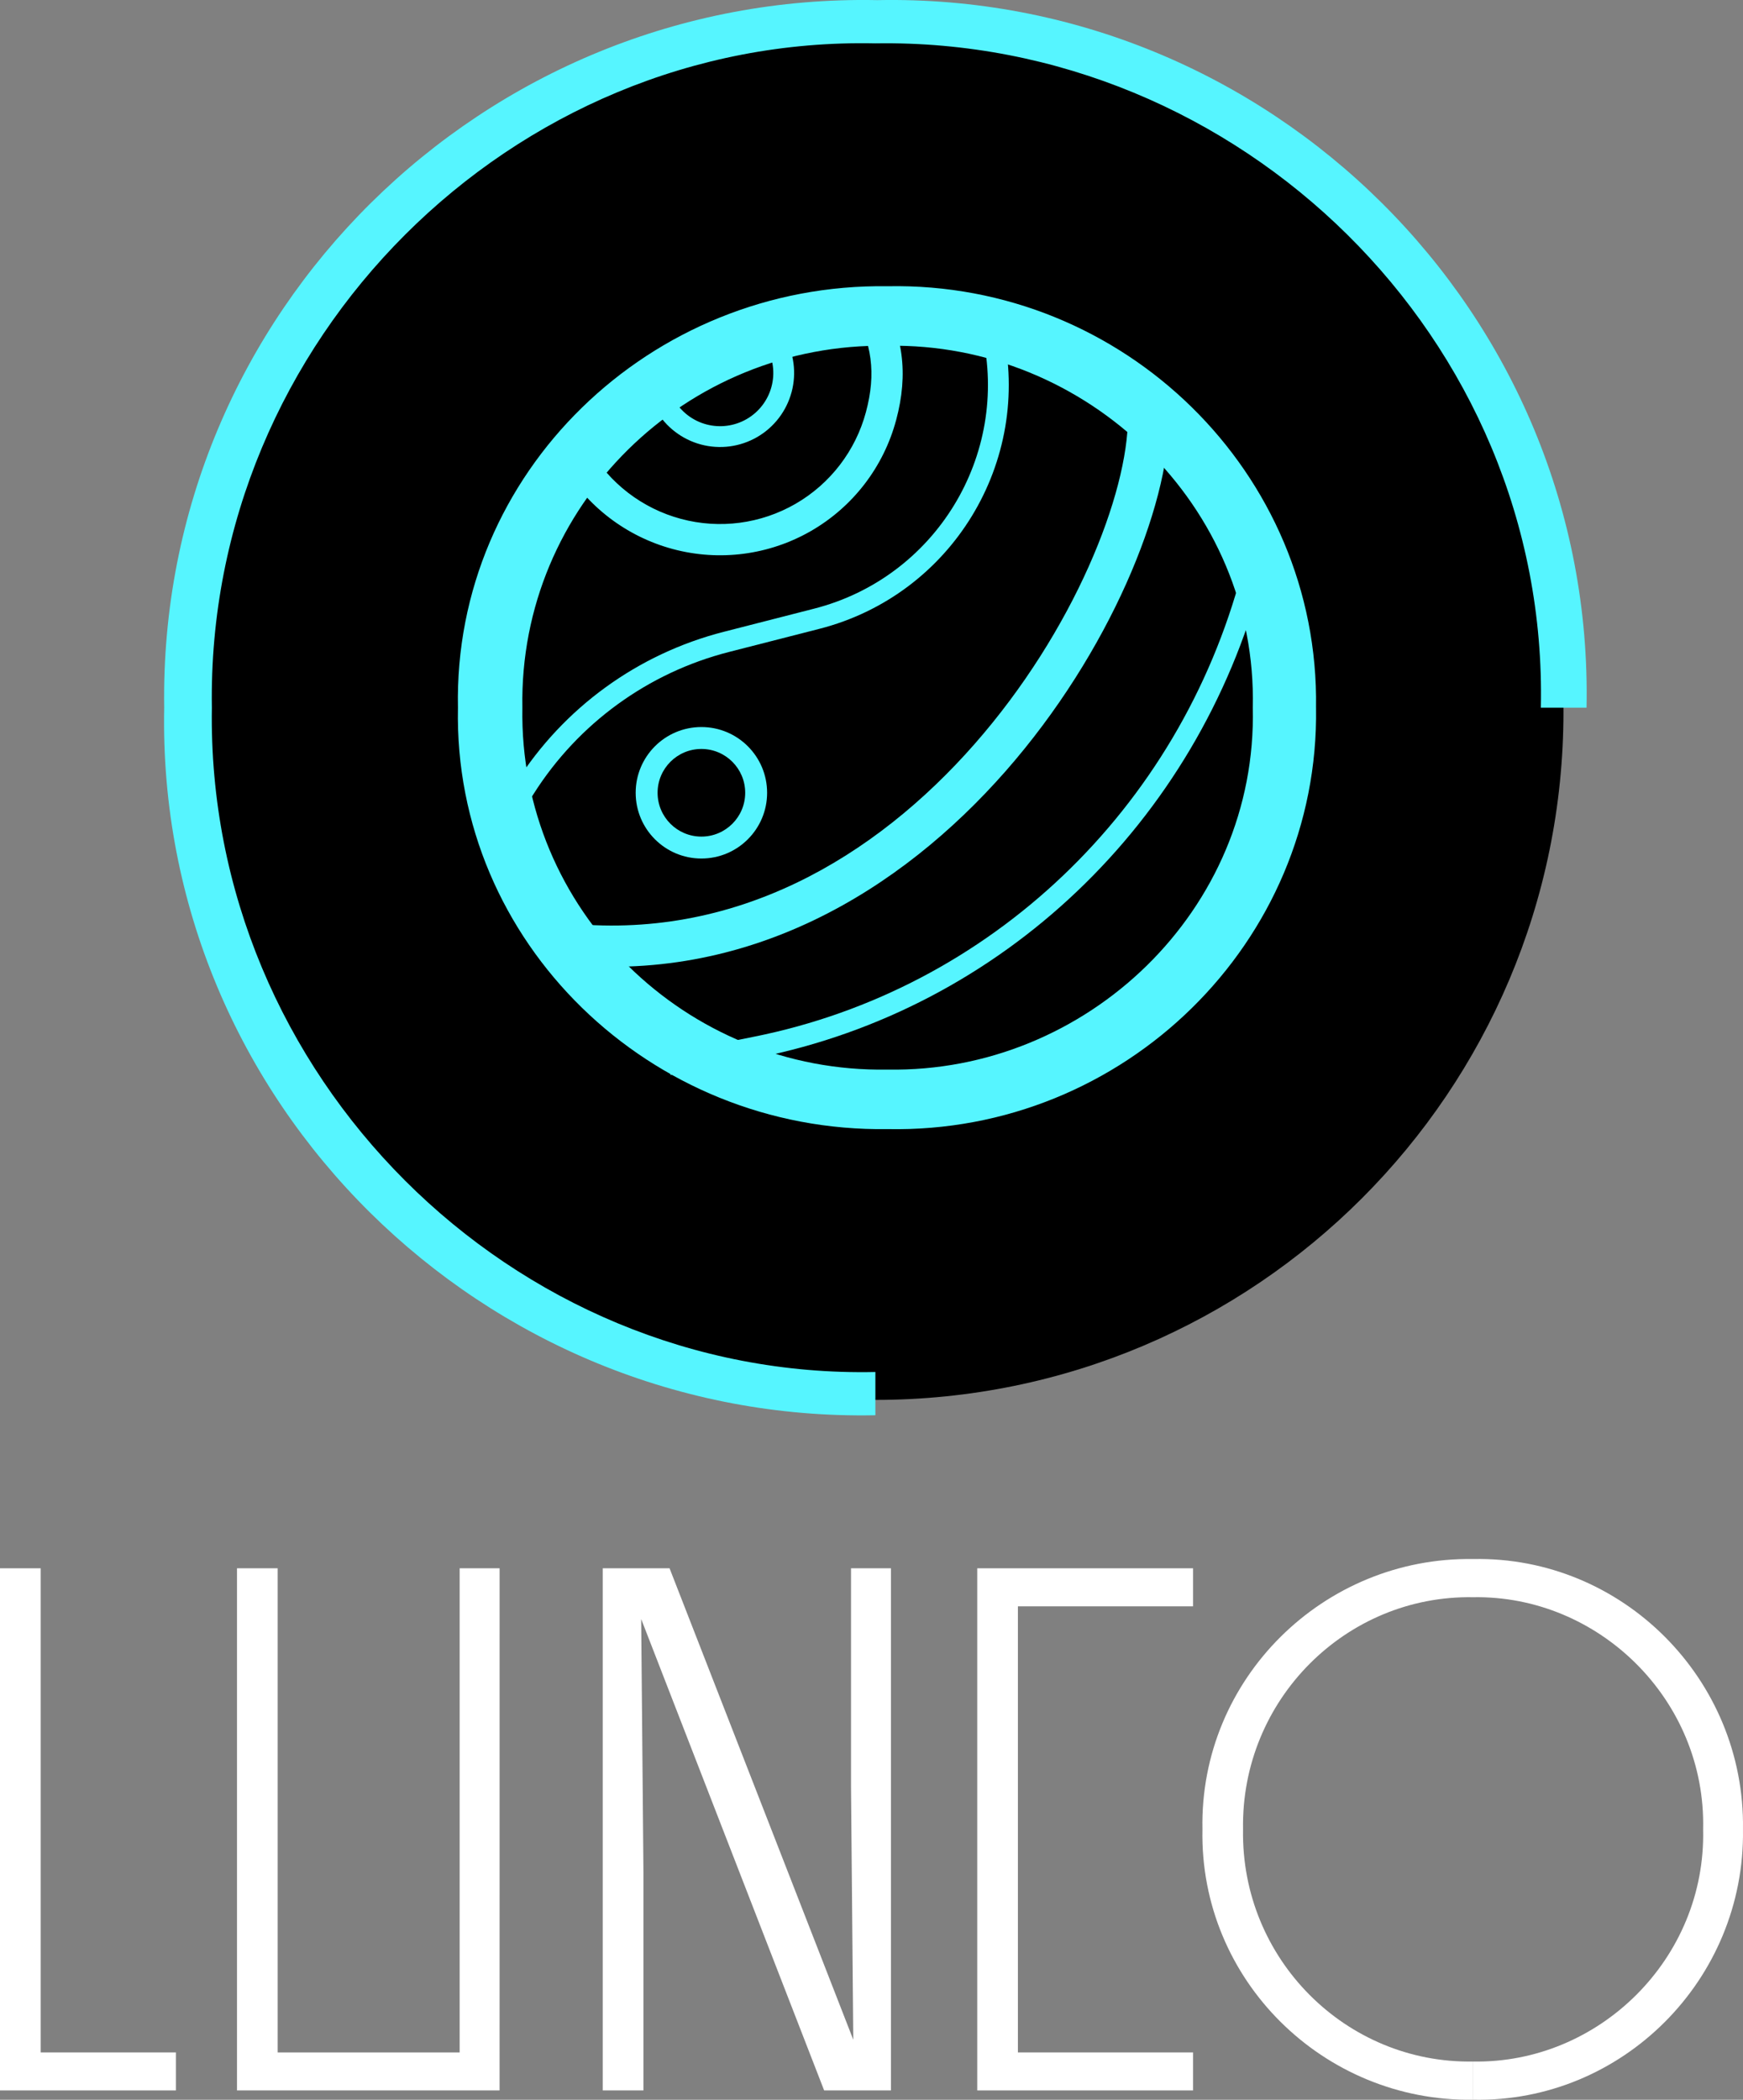 <?xml version="1.0" encoding="UTF-8" standalone="no"?>
<svg
   width="84"
   height="101.159"
   viewBox="0 0 84 101.159"
   fill="none"
   version="1.1"
   id="svg102"
   sodipodi:docname="logo_icon_text.svg"
   inkscape:version="1.1.2 (0a00cf5339, 2022-02-04)"
   xmlns:inkscape="http://www.inkscape.org/namespaces/inkscape"
   xmlns:sodipodi="http://sodipodi.sourceforge.net/DTD/sodipodi-0.dtd"
   xmlns="http://www.w3.org/2000/svg"
   xmlns:svg="http://www.w3.org/2000/svg">
  <rect x="0" y="0" width="84" height="101.159" fill="#808080" stroke="none"/>
  <defs
     id="defs106" />
  <sodipodi:namedview
     id="namedview104"
     pagecolor="#000000"
     bordercolor="#000000"
     borderopacity="0.25"
     inkscape:showpageshadow="2"
     inkscape:pageopacity="0"
     inkscape:pagecheckerboard="0"
     inkscape:deskcolor="#d1d1d1"
     showgrid="false"
     inkscape:zoom="6.5658915"
     inkscape:cx="19.266234"
     inkscape:cy="51.858914"
     inkscape:window-width="1920"
     inkscape:window-height="990"
     inkscape:window-x="0"
     inkscape:window-y="28"
     inkscape:window-maximized="1"
     inkscape:current-layer="svg102"
     inkscape:pageshadow="2"
     fit-margin-top="0"
     fit-margin-left="0"
     fit-margin-right="0"
     fit-margin-bottom="0" />
  <g
     id="g978"
     inkscape:label="LUNCO"
     transform="translate(-3,-2.729)">
    <path
       d="M 4.961,78.283 H 3 v 25.155 h 8.479 v -1.832 H 4.961 Z"
       fill="#ffffff"
       id="path18" />
    <path
       d="M 27.077,78.283 H 25.152 V 101.606 H 16.382 V 78.283 h -1.961 v 25.155 h 12.655 z"
       fill="#ffffff"
       id="path20" />
    <path
       d="m 35.268,78.283 h -3.22 v 25.155 h 1.961 V 92.909 l -0.109,-12.182 8.818,22.711 h 3.22 V 78.283 h -1.925 v 10.529 l 0.109,12.183 z"
       fill="#ffffff"
       id="path22" />
    <path
       d="m 52.056,78.283 h -1.961 v 25.155 h 10.402 v -1.832 h -8.441 v -21.49 z"
       fill="#ffffff"
       id="path24" />
    <path
       d="m 52.056,78.283 v 1.833 h 8.441 v -1.833 z"
       fill="#ffffff"
       id="path26" />
    <path
       fill-rule="evenodd"
       clip-rule="evenodd"
       d="m 73.992,77.837 c 7.174,-0.144 13.115,5.772 13.007,13.024 H 85.078 c 0.145,-6.242 -5.036,-11.292 -11.086,-11.184 -6.123,-0.108 -11.195,4.943 -11.086,11.184 -0.109,6.242 4.963,11.292 11.086,11.184 v 1.84 C 66.782,103.993 60.804,98.112 60.949,90.861 60.804,83.609 66.782,77.728 73.992,77.837 Z"
       fill="#ffffff"
       id="path28" />
    <path
       d="m 73.992,103.885 c 7.174,0.144 13.115,-5.773 13.007,-13.024 H 85.078 c 0.145,6.242 -5.036,11.292 -11.086,11.184 z"
       fill="#ffffff"
       id="path30" />
  </g>
  <g
     id="g989"
     transform="translate(-3,-2.729)">
    <path
       d="m 78.348,37.009 c 0,18.315 -14.847,33.162 -33.162,33.162 -18.315,0 -33.163,-14.847 -33.163,-33.162 0,-18.315 14.847,-33.162 33.163,-33.162 18.315,0 33.162,14.847 33.162,33.162 z"
       fill="#000000"
       id="path84" />
    <path
       fill-rule="evenodd"
       clip-rule="evenodd"
       d="m 42.238,32.051 c 5.842,-1.495 9.432,-7.37 8.095,-13.25 l 0.979,-0.222 c 1.457,6.411 -2.456,12.816 -8.825,14.445 l -4.363,1.116 c -3.889,0.995 -7.252,3.437 -9.402,6.828 l -0.895,1.411 -0.848,-0.537 0.895,-1.411 c 2.287,-3.607 5.864,-6.204 10.001,-7.263 z"
       fill="#56f5ff"
       id="path86" />
    <path
       fill-rule="evenodd"
       clip-rule="evenodd"
       d="m 36.802,43.033 c 1.166,0 2.111,-0.945 2.111,-2.111 0,-1.166 -0.945,-2.111 -2.111,-2.111 -1.166,0 -2.111,0.945 -2.111,2.111 0,1.166 0.945,2.111 2.111,2.111 z m 0,1.056 c 1.749,0 3.167,-1.418 3.167,-3.167 0,-1.749 -1.418,-3.167 -3.167,-3.167 -1.749,0 -3.167,1.418 -3.167,3.167 0,1.749 1.418,3.167 3.167,3.167 z"
       fill="#56f5ff"
       id="path88" />
    <path
       fill-rule="evenodd"
       clip-rule="evenodd"
       d="m 46.186,22.971 c -0.603,2.25 -2.075,4.168 -4.092,5.333 -2.017,1.165 -4.415,1.48 -6.665,0.877 -2.25,-0.603 -4.168,-2.075 -5.333,-4.092 l 1.304,-0.753 c 0.965,1.671 2.554,2.891 4.419,3.391 1.864,0.5 3.851,0.238 5.522,-0.727 1.671,-0.965 2.891,-2.554 3.391,-4.419 0.499,-1.863 0.3,-3.348 -0.665,-5.02 l 1.304,-0.753 c 1.164,2.016 1.419,3.912 0.816,6.163 z"
       fill="#56f5ff"
       id="path90" />
    <path
       fill-rule="evenodd"
       clip-rule="evenodd"
       d="m 41.148,21.621 c -0.245,0.914 -0.843,1.693 -1.662,2.166 -0.82,0.473 -1.793,0.601 -2.707,0.356 -0.914,-0.245 -1.693,-0.843 -2.166,-1.662 l 0.869,-0.502 c 0.34,0.589 0.9,1.019 1.557,1.195 0.657,0.176 1.357,0.084 1.946,-0.256 0.589,-0.34 1.019,-0.9 1.195,-1.557 0.176,-0.657 0.084,-1.357 -0.256,-1.946 l 0.869,-0.502 c 0.473,0.82 0.601,1.793 0.356,2.707 z"
       fill="#56f5ff"
       id="path92" />
    <path
       fill-rule="evenodd"
       clip-rule="evenodd"
       d="m 51.457,39.888 c -5.04,5.736 -12.419,10.31 -21.548,9.268 l 0.226,-1.973 c 8.267,0.944 15.052,-3.17 19.828,-8.605 2.385,-2.714 4.242,-5.731 5.501,-8.547 1.266,-2.833 1.894,-5.388 1.894,-7.182 h 1.988 c 0,2.178 -0.739,5.022 -2.067,7.992 -1.335,2.987 -3.299,6.176 -5.822,9.047 z"
       fill="#56f5ff"
       id="path94" />
    <path
       fill-rule="evenodd"
       clip-rule="evenodd"
       d="m 63.817,30.569 c -3.123,11.801 -12.542,20.764 -24.289,23.111 l -4.209,0.841 -0.193,-1.006 4.209,-0.841 C 50.707,50.402 59.825,41.726 62.848,30.302 Z"
       fill="#56f5ff"
       id="path96" />
    <path
       fill-rule="evenodd"
       clip-rule="evenodd"
       d="M 45.282,2.735 C 64.142,2.357 79.843,17.791 79.46,36.822 H 77.258 C 77.641,19.021 62.706,4.534 45.187,4.818 27.667,4.44 12.924,19.116 13.211,36.822 12.924,54.529 27.667,69.205 45.187,68.827 v 2.083 C 26.326,71.288 10.53,55.855 10.913,36.822 10.626,17.791 26.326,2.357 45.282,2.735 Z"
       fill="#56f5ff"
       id="path98" />
    <path
       d="M 66.423,36.822 C 66.596,25.518 57.163,16.294 45.775,16.519 34.33,16.351 24.84,25.518 25.07,36.822 c -0.23,11.305 9.26,20.472 20.706,20.303 11.388,0.225 20.82,-8.999 20.648,-20.303 z m -38.248,0 c -0.173,-9.73 7.88,-17.604 17.6,-17.435 9.605,-0.169 17.83,7.705 17.6,17.435 0.23,9.73 -7.995,17.604 -17.6,17.435 -9.72,0.169 -17.772,-7.705 -17.6,-17.435 z"
       fill="#56f5ff"
       id="path100" />
  </g>
</svg>

